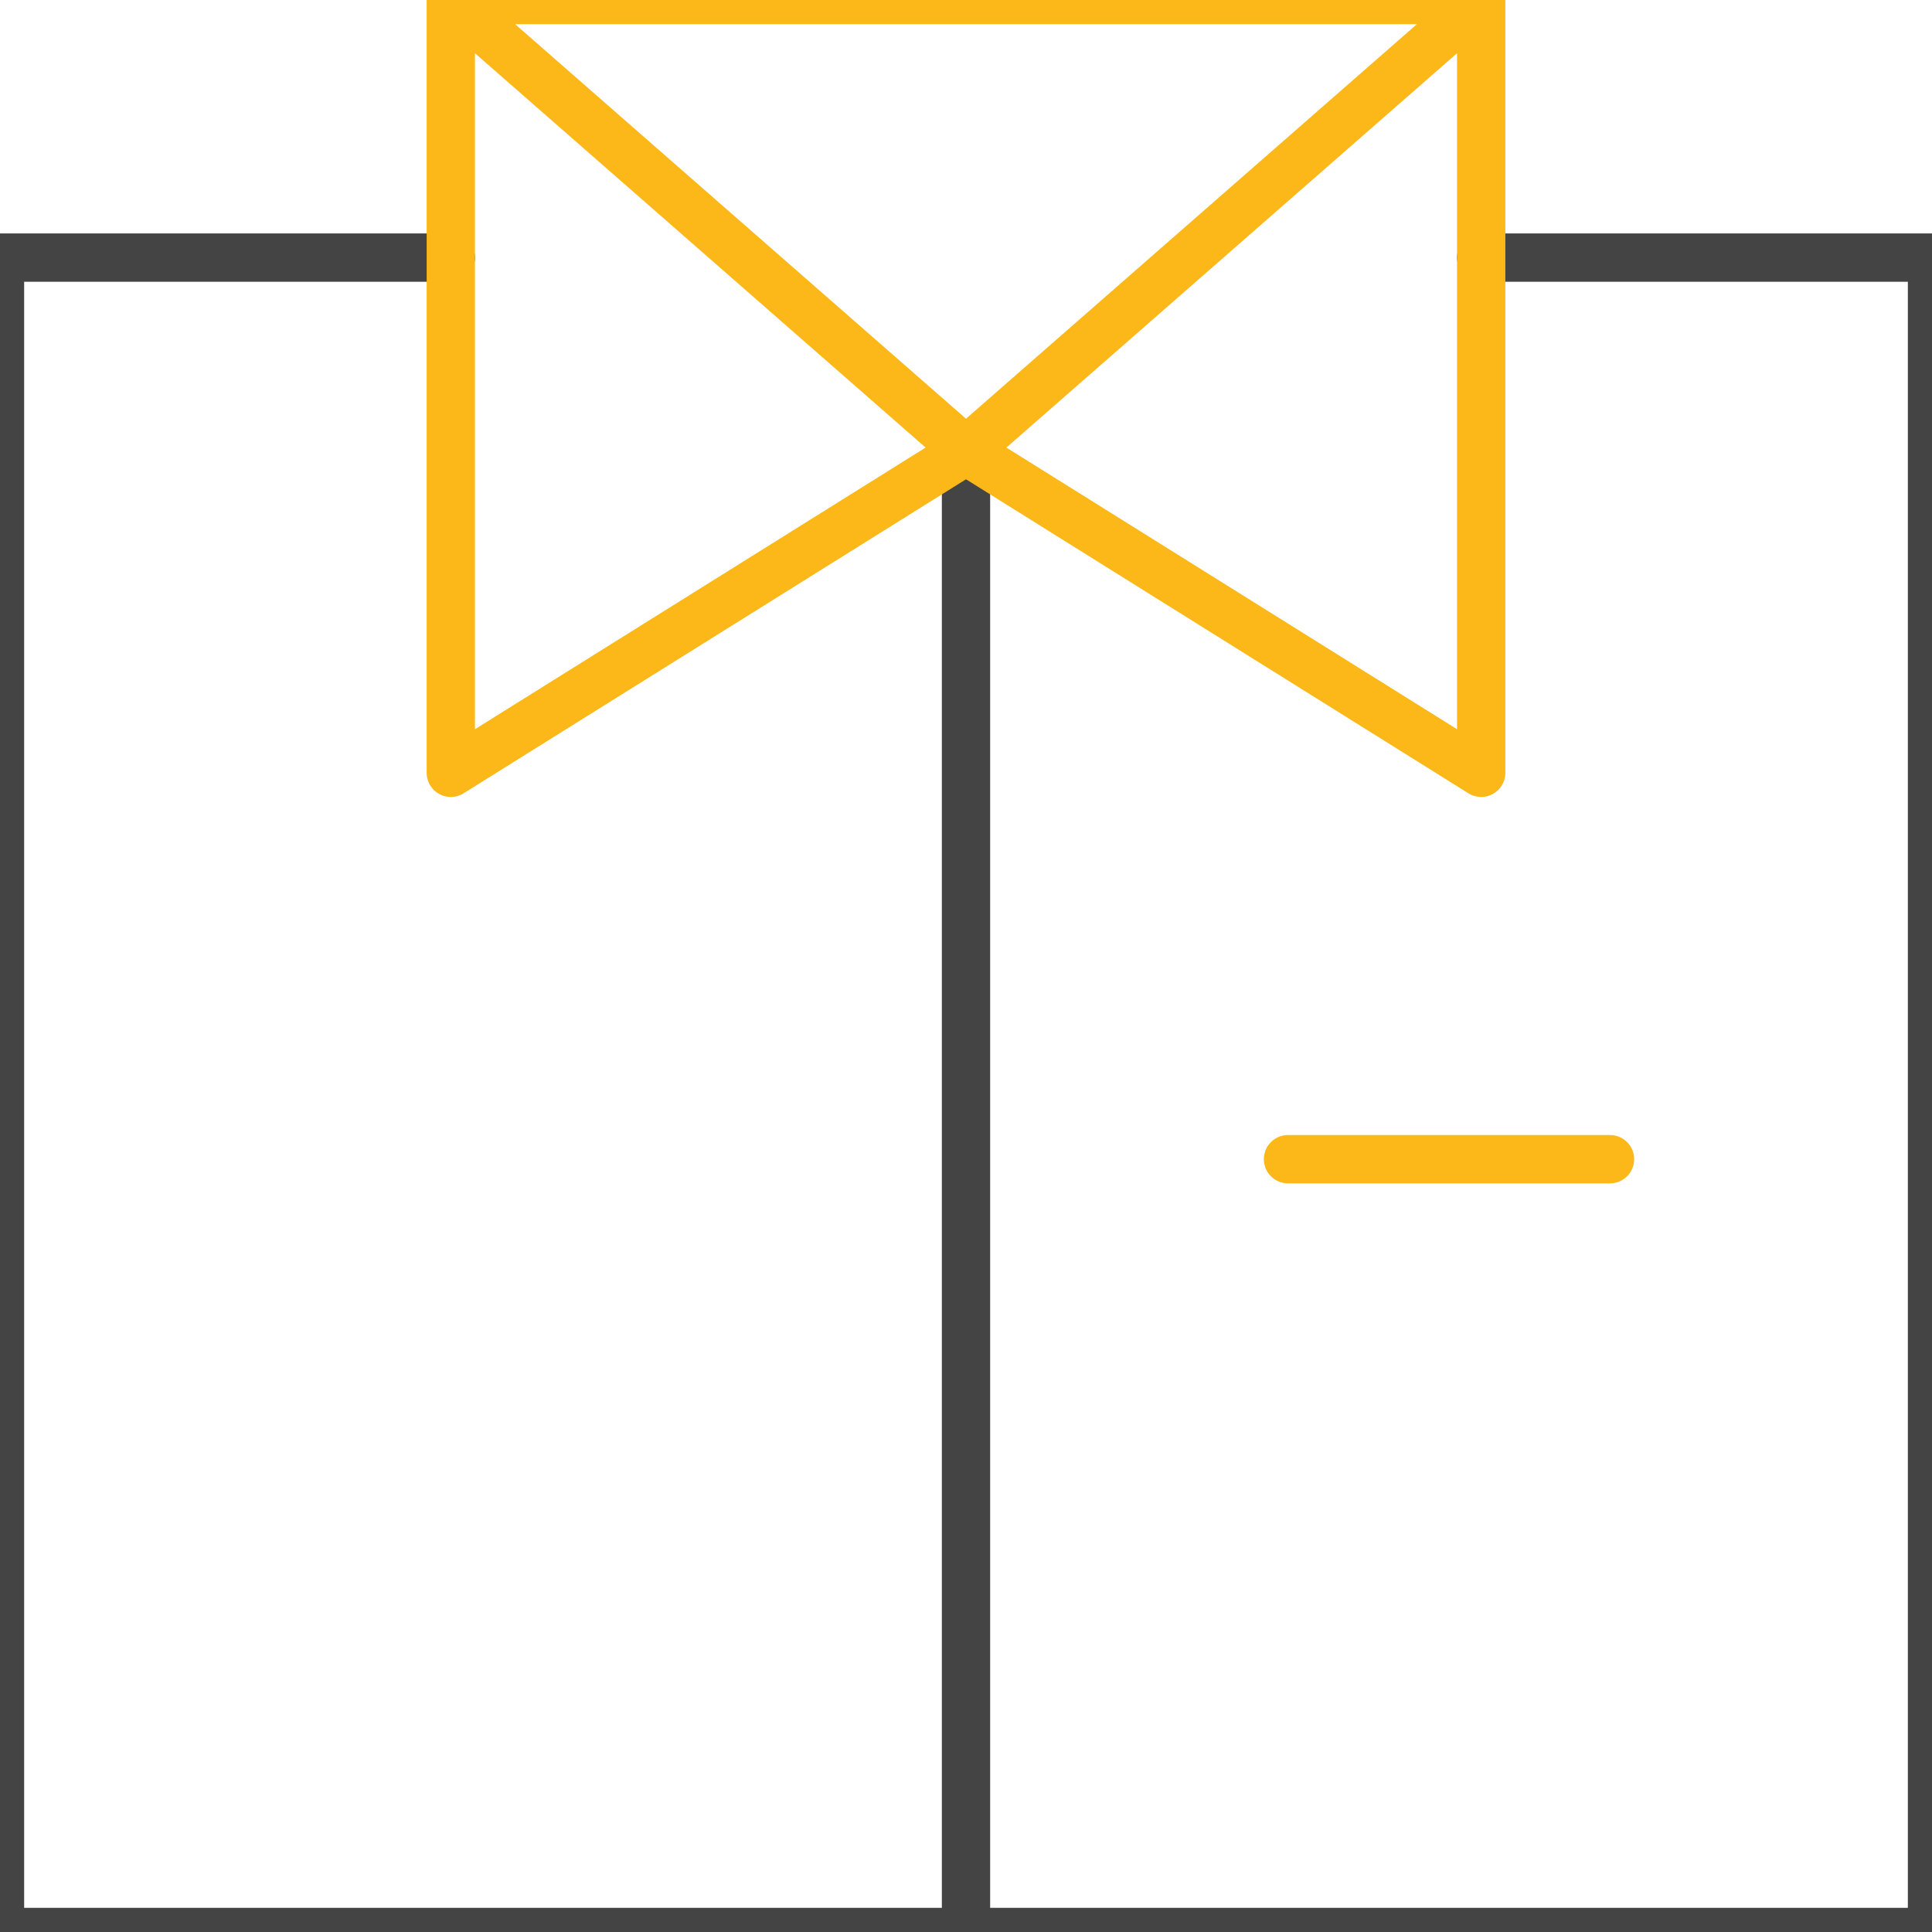 <svg width="80" height="80" viewBox="0 0 80 80" xmlns="http://www.w3.org/2000/svg"><title>ICON/Suit and Tie</title><g stroke-width="2" fill="none" fill-rule="evenodd" stroke-linecap="round" stroke-linejoin="round"><path d="M40 18.667V80" stroke="#444"/><path d="M53.333 48h13.334" stroke="#FCB718"/><path stroke="#444" d="M61.333 10.667H80V80H0V10.667h18.667"/><path stroke="#FCB718" d="M61.333 0L40 18.667 61.333 32V0H18.667v32L40 18.667 18.667 0"/></g></svg>